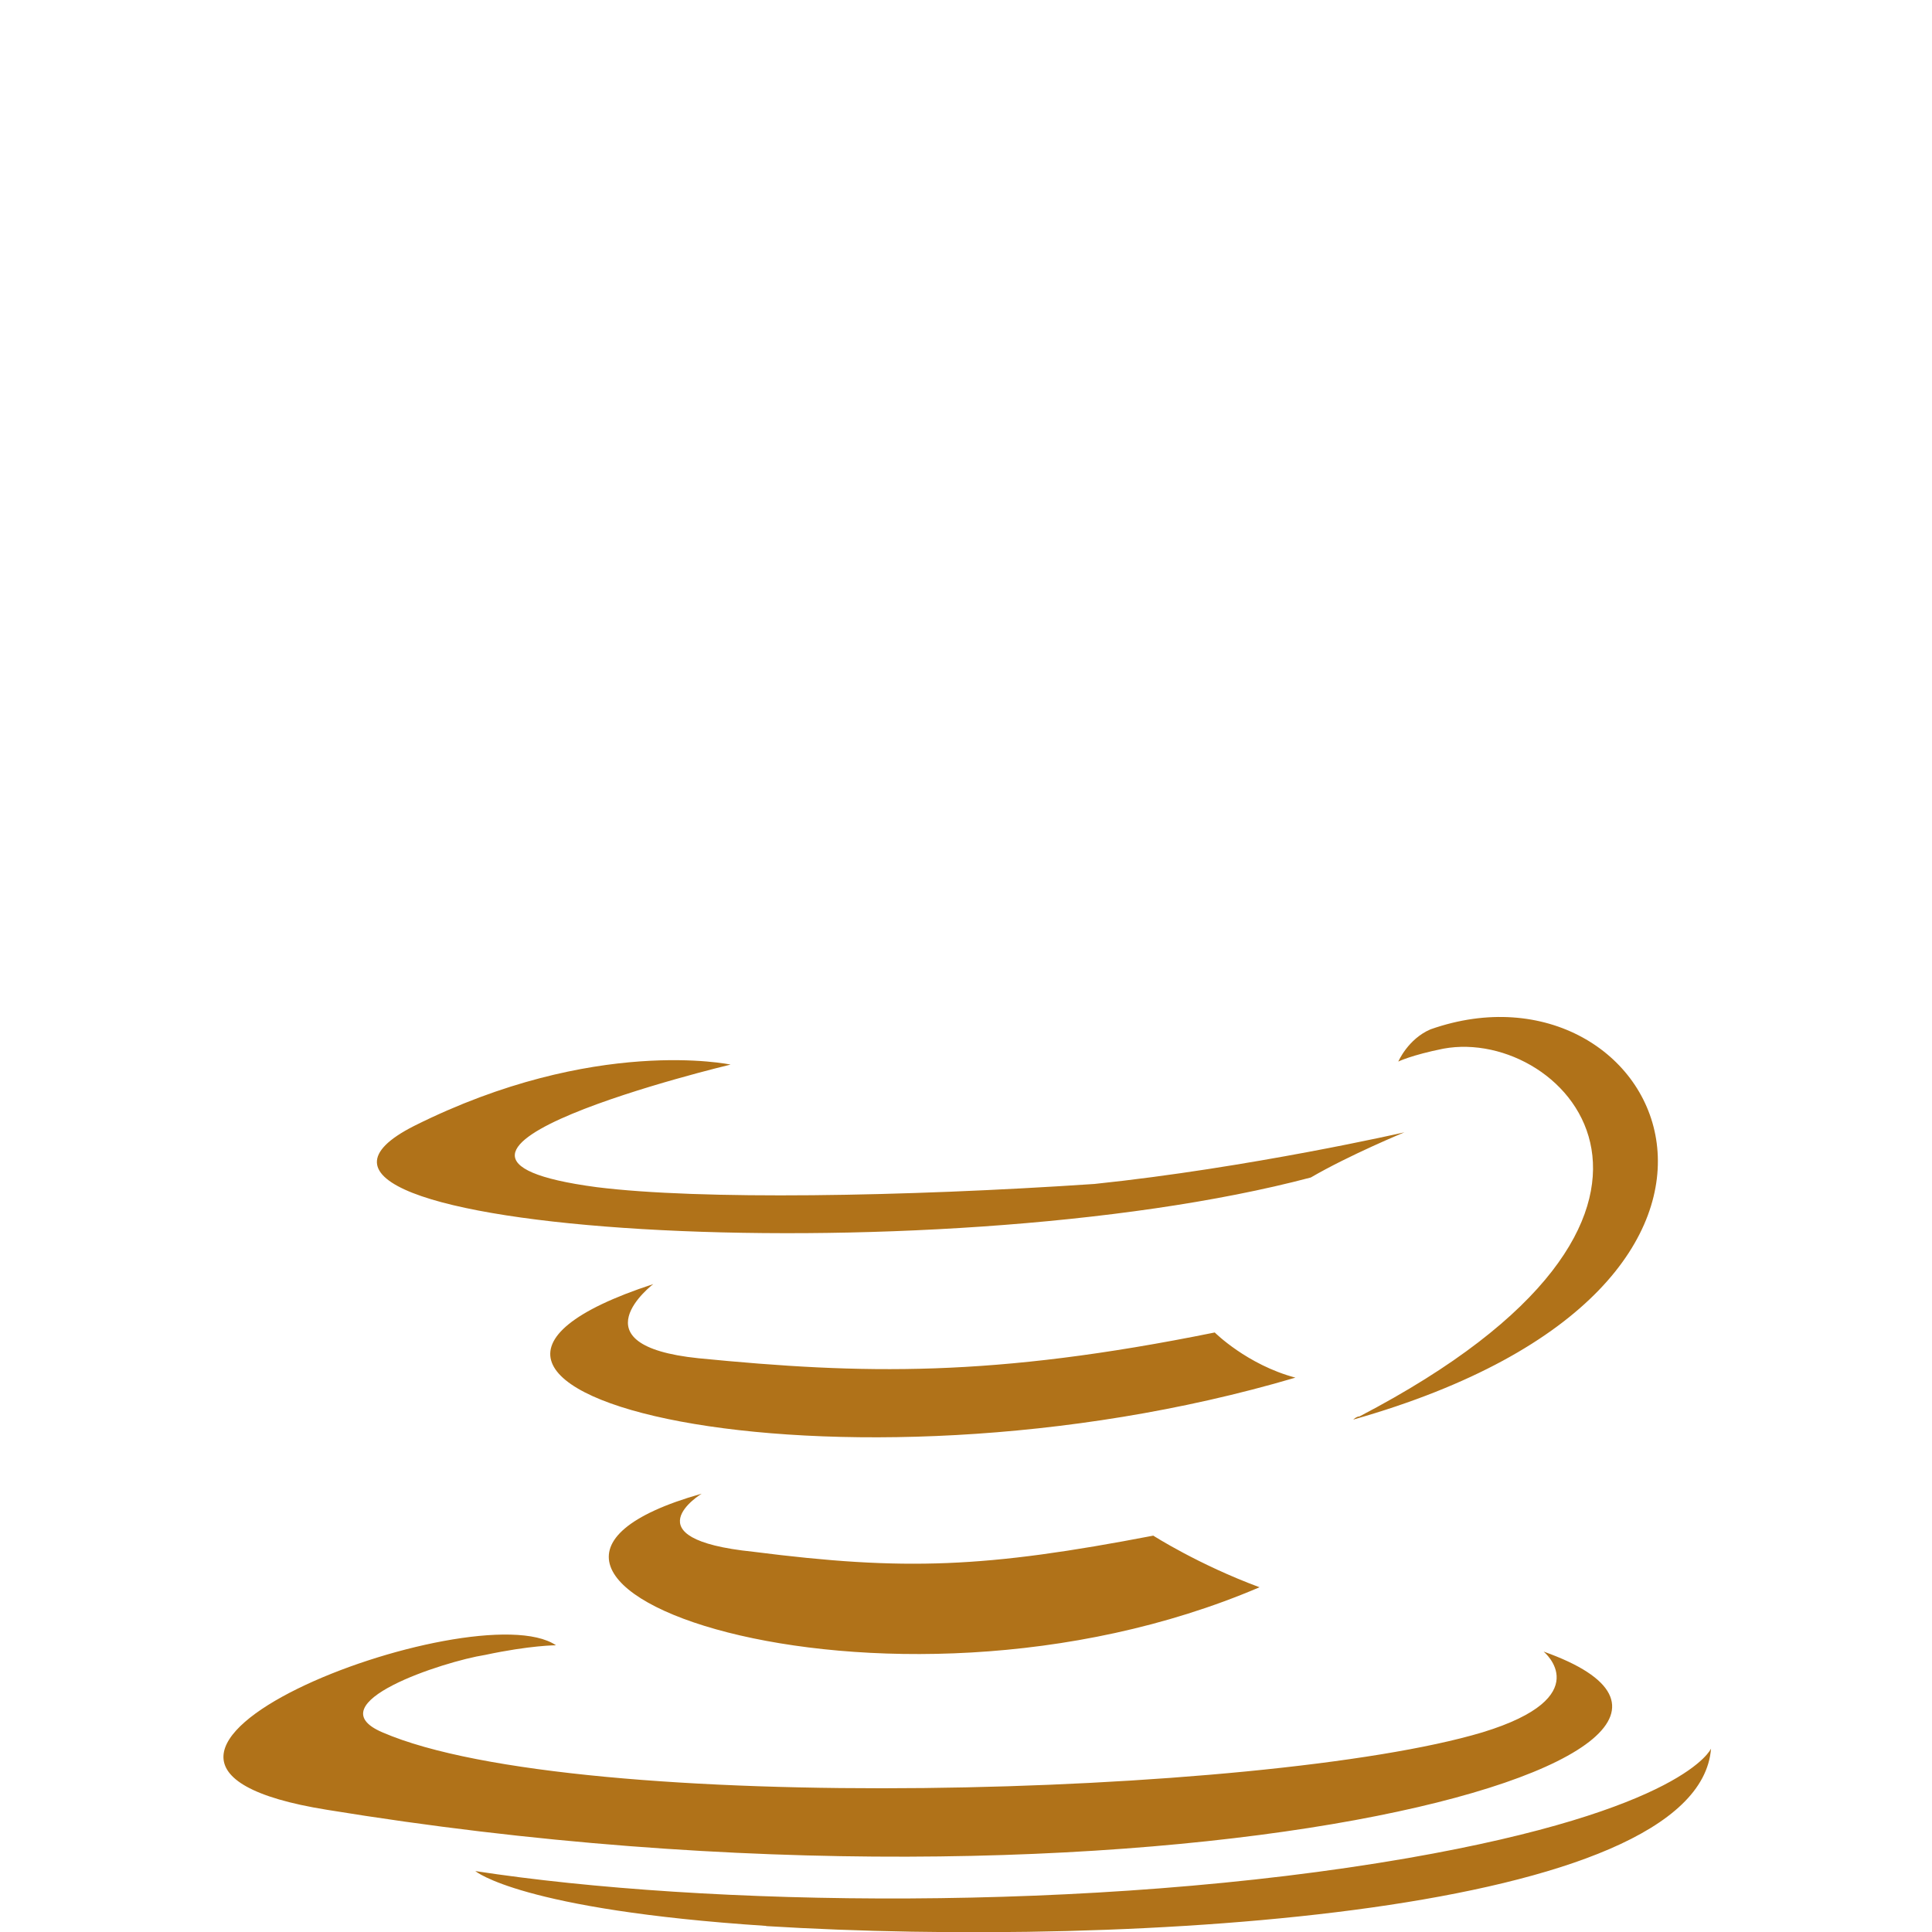 <?xml version="1.0" encoding="UTF-8"?>
<svg xmlns="http://www.w3.org/2000/svg" width="32" height="32" viewBox="0 0 32 32">
  <path fill="#B07219" d="M11.622 24.74s-1.23.748.855.962c2.51.32 3.847.267 6.625-.267 0 0 .748.48 1.76.855-6.25 2.672-14.16-.16-9.24-1.55zm-.8-3.473s-1.336 1.015.748 1.23c2.725.267 4.862.32 8.55-.427 0 0 .534.534 1.336.748-7.585 2.24-16.03.214-10.634-1.55zm14.747 6.09s.908.748-1.015 1.336c-3.58 1.07-15.014 1.39-18.22 0-1.122-.48 1.015-1.175 1.7-1.282.748-.16 1.175-.16 1.175-.16-1.336-.908-8.817 1.92-3.793 2.725 13.7 2.24 24.972-.908 20.153-2.62zM12.1 17.633s-6.25 1.495-2.218 2.03c1.708.214 5.08.16 8.246-.053 2.563-.267 5.133-.855 5.133-.855s-.908.374-1.55.748c-6.25 1.655-18.332.908-14.85-.855 2.99-1.495 5.24-1.015 5.24-1.015zm10.42 5.826c6.357-3.313 3.42-6.464 1.388-6.09-.534.107-.748.214-.748.214s.16-.374.534-.534c3.793-1.336 6.625 4.22-1.28 6.464 0 0 .053-.053.106-.053zm-9.83 8.443c6.09.374 15.44-.214 15.65-2.94 0 0-.427 1.015-5.027 1.815-5.24.908-11.622.8-15.44.214 0 0 .748.64 4.816.908z"/>
</svg>
